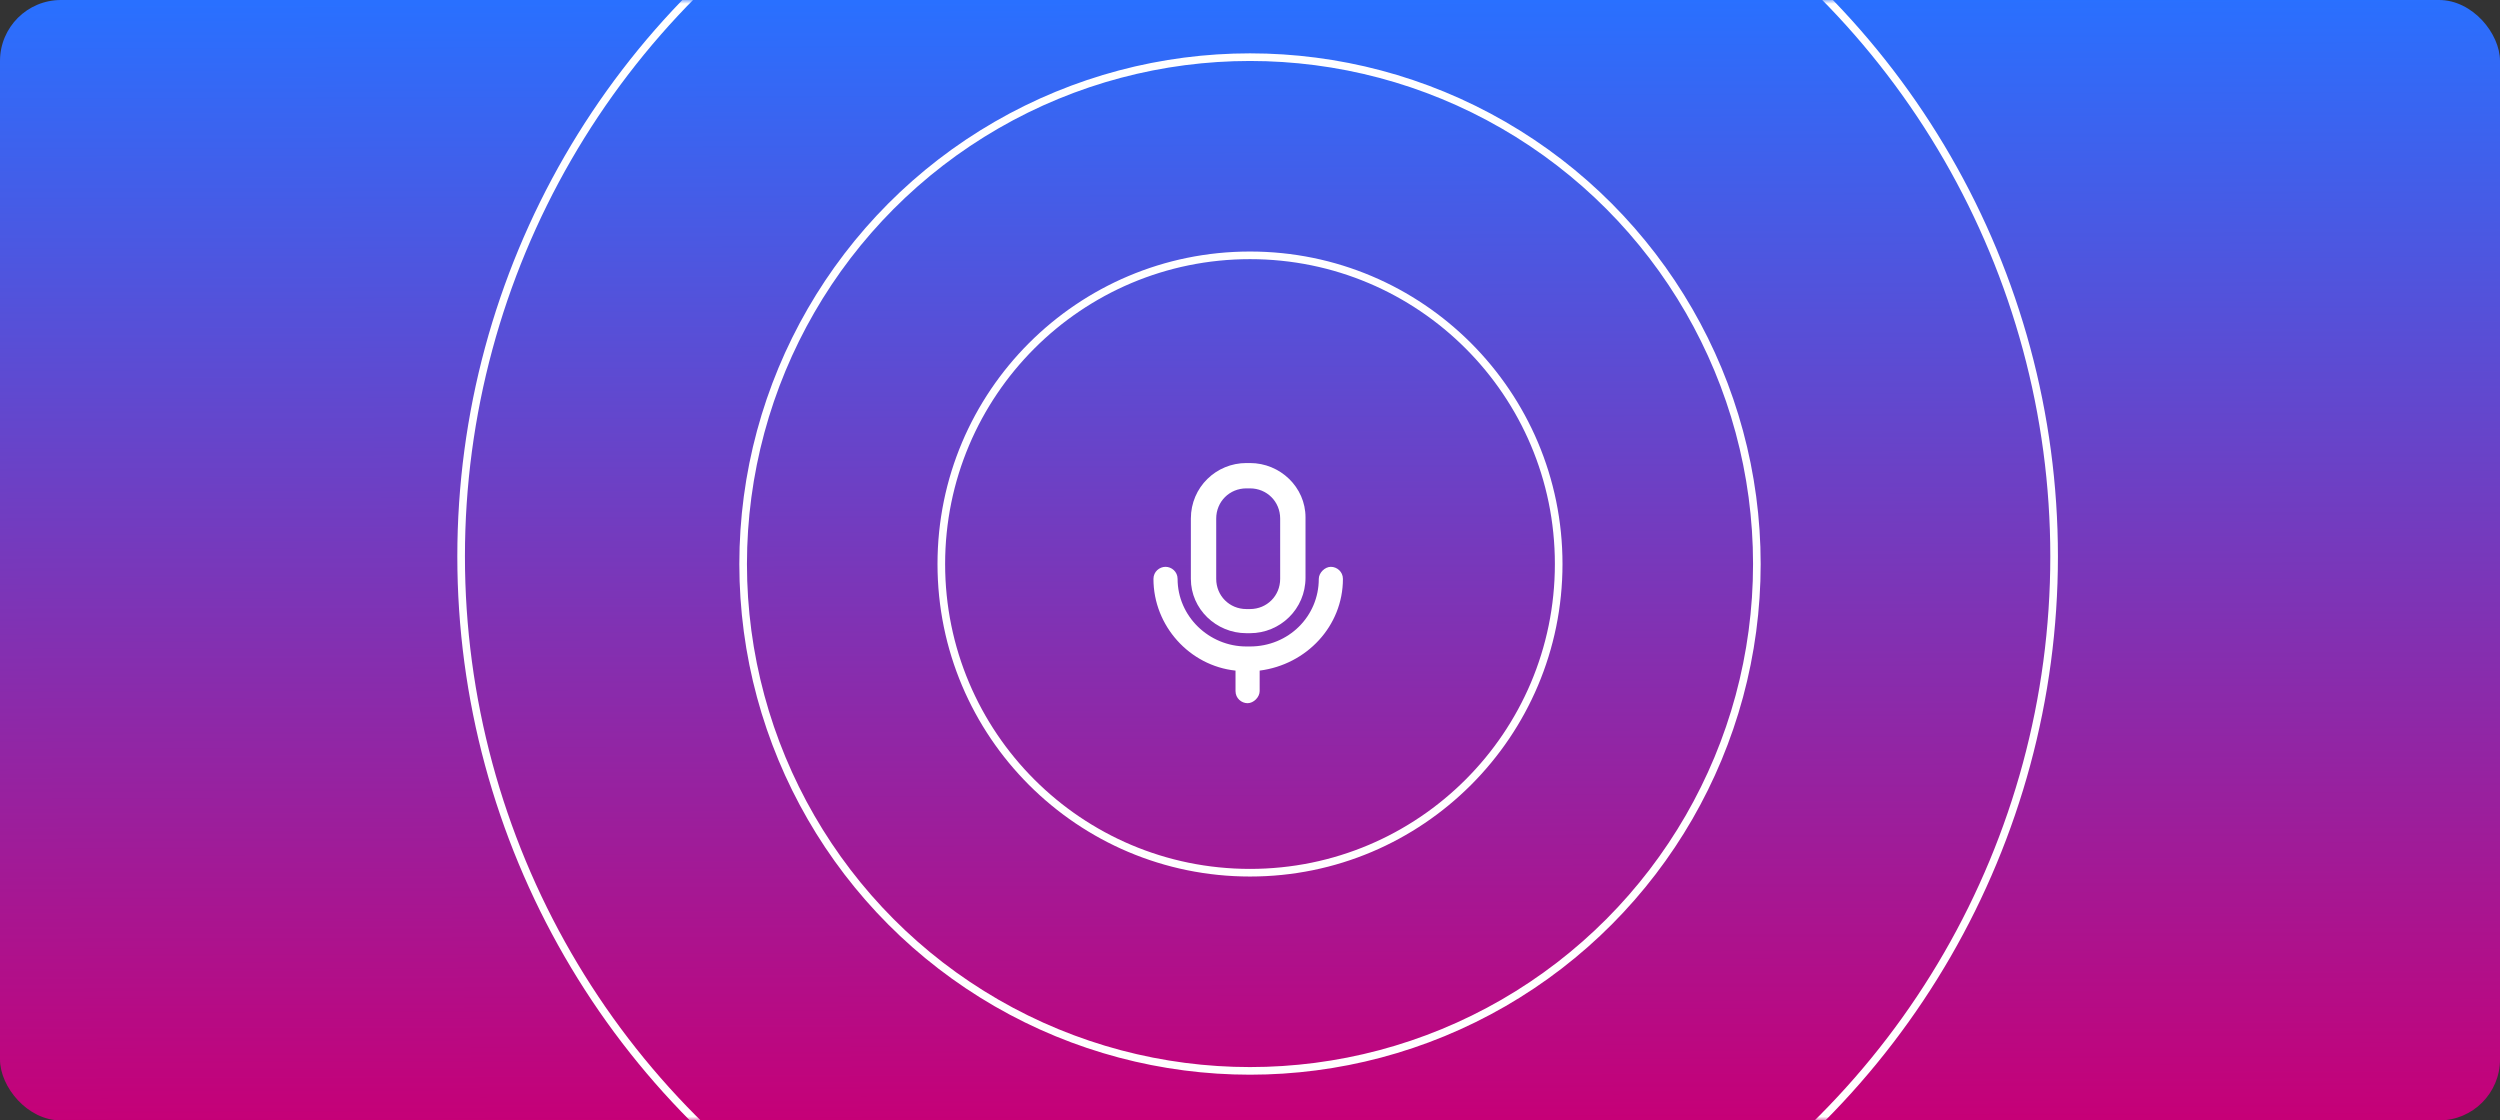 <svg width="328" height="147" viewBox="0 0 328 147" fill="none" xmlns="http://www.w3.org/2000/svg">
    <rect x="0" y="0" width="328" height="147" fill="#333333" stroke="none"/>
    <rect width="328" height="147" rx="8" fill="url(#paint0_linear_6719_442060)"/>
    <path d="M176.192 75.951C176.192 75.001 175.4 74.367 174.608 74.367C173.817 74.367 173.025 75.159 173.025 75.951C173.025 80.859 169.067 84.817 164 84.817H163.525C158.617 84.817 154.5 80.859 154.5 75.951C154.5 75.001 153.708 74.367 152.917 74.367C152.125 74.367 151.333 75.001 151.333 75.951C151.333 82.126 156.083 87.35 162.1 87.984V90.675C162.1 91.626 162.892 92.259 163.683 92.259C164.475 92.259 165.267 91.467 165.267 90.675V87.984C171.442 87.192 176.192 82.126 176.192 75.951Z" fill="white"/>
    <path d="M163.525 83.075H164C167.958 83.075 171.283 79.908 171.283 75.792V67.875C171.283 63.917 167.958 60.75 164 60.75H163.525C159.567 60.75 156.242 63.917 156.242 68.033V75.95C156.242 79.908 159.567 83.075 163.525 83.075ZM159.567 68.033C159.567 65.817 161.308 64.075 163.525 64.075H164C166.217 64.075 167.958 65.817 167.958 68.033V75.95C167.958 78.167 166.217 79.908 164 79.908H163.525C161.308 79.908 159.567 78.167 159.567 75.95V68.033Z" fill="white"/>
    <circle cx="164" cy="74" r="40.5" stroke="white"/>
    <circle cx="164" cy="74" r="66.5" stroke="white"/>
    <mask id="mask0_6719_442060" style="mask-type:alpha" maskUnits="userSpaceOnUse" x="25" y="0" width="279" height="147">
        <rect x="25" width="279" height="147" rx="8" fill="url(#paint1_linear_6719_442060)"/>
    </mask>
    <g mask="url(#mask0_6719_442060)">
        <circle cx="165" cy="73" r="104.5" stroke="white"/>
    </g>
    <defs>
        <linearGradient id="paint0_linear_6719_442060" x1="164" y1="2.59328e-08" x2="164.39" y2="146.999" gradientUnits="userSpaceOnUse">
            <stop stop-color="#2970FF"/>
            <stop offset="1" stop-color="#C60077"/>
        </linearGradient>
        <linearGradient id="paint1_linear_6719_442060" x1="164.5" y1="2.59328e-08" x2="164.958" y2="146.999" gradientUnits="userSpaceOnUse">
            <stop stop-color="#2970FF"/>
            <stop offset="1" stop-color="#C60077"/>
        </linearGradient>
    </defs>
</svg>

